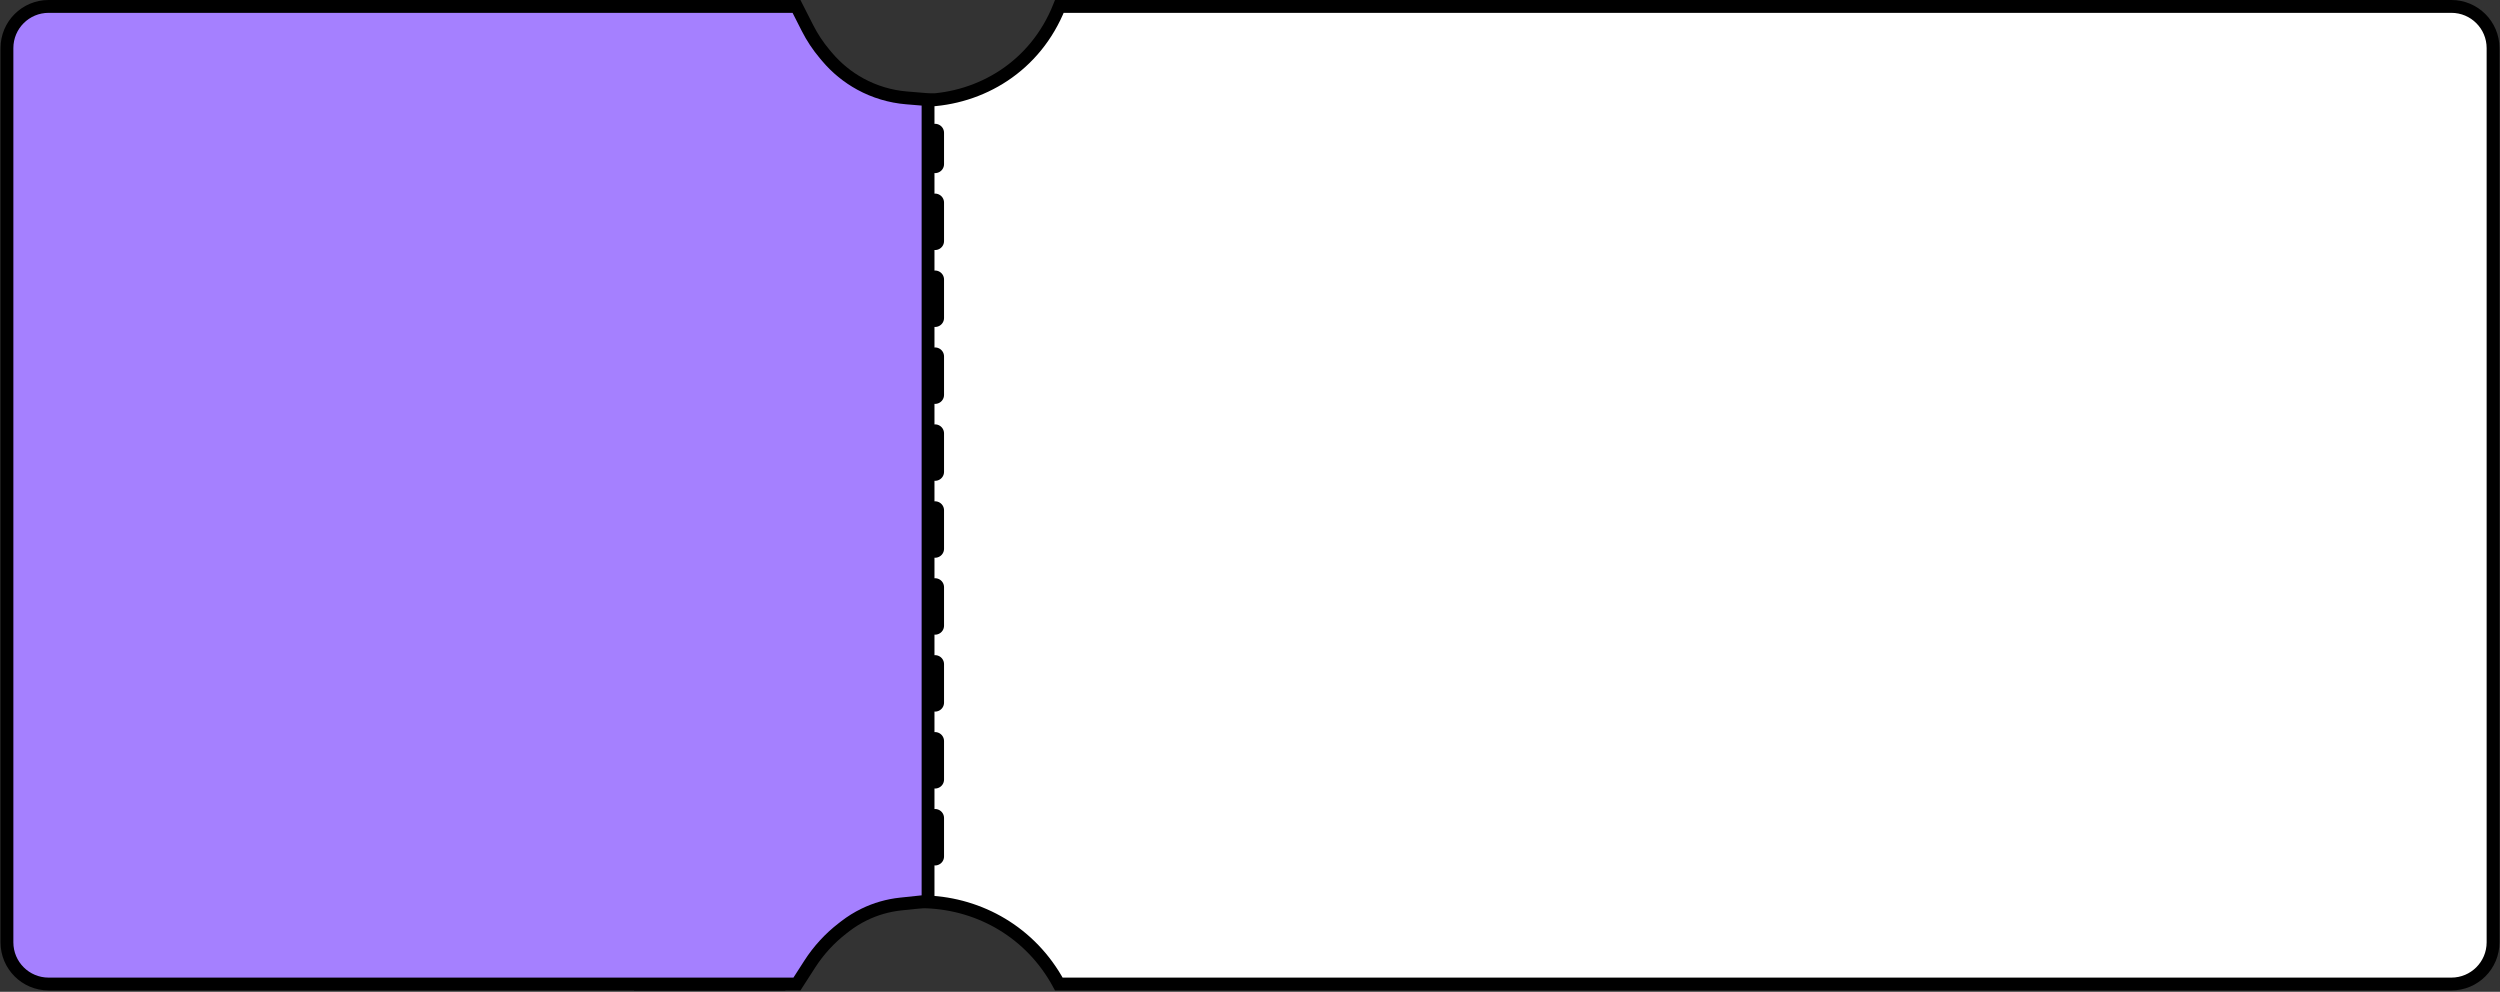 <svg width="973" height="386" viewBox="0 0 973 386" fill="none" xmlns="http://www.w3.org/2000/svg">
<rect x="0" y="0" width="973" height="386" fill="#333333" stroke="none"/>
<path d="M456.681 2.5H412.305C393.575 49.581 327.142 51.916 305.432 5.509L304.024 2.5H249.242V382.984H304.26L307.022 378.748C332.437 339.77 390.136 342.382 412.094 382.984H456.681H954.086C963.04 382.984 970.299 375.725 970.299 366.771V18.713C970.299 9.759 963.04 2.5 954.086 2.5H456.681Z" fill="white" stroke="black" stroke-width="5"/>
<path d="M314.26 10.893L310 2.5H18.914C9.96 2.5 2.701 9.759 2.701 18.713V366.771C2.701 375.725 9.96 382.984 18.914 382.984H310.17L315.177 375.196C318.596 369.879 322.9 365.186 327.902 361.32L328.931 360.525C331.229 358.748 333.703 357.211 336.313 355.937C340.787 353.753 345.609 352.368 350.56 351.845L361.197 350.72V185.491V38.791L352.801 38.094C346.502 37.571 340.383 35.735 334.836 32.706C329.909 30.016 325.525 26.433 321.907 22.141L320.986 21.048C318.361 17.933 316.104 14.525 314.26 10.893Z" fill="#A580FF" stroke="black" stroke-width="5"/>
<line x1="3.5" y1="-3.5" x2="285.151" y2="-3.5" transform="matrix(0 -1 -1 0 360.418 336.836)" stroke="black" stroke-width="7" stroke-linecap="round" stroke-dasharray="14.97 14.97"/>
</svg>
